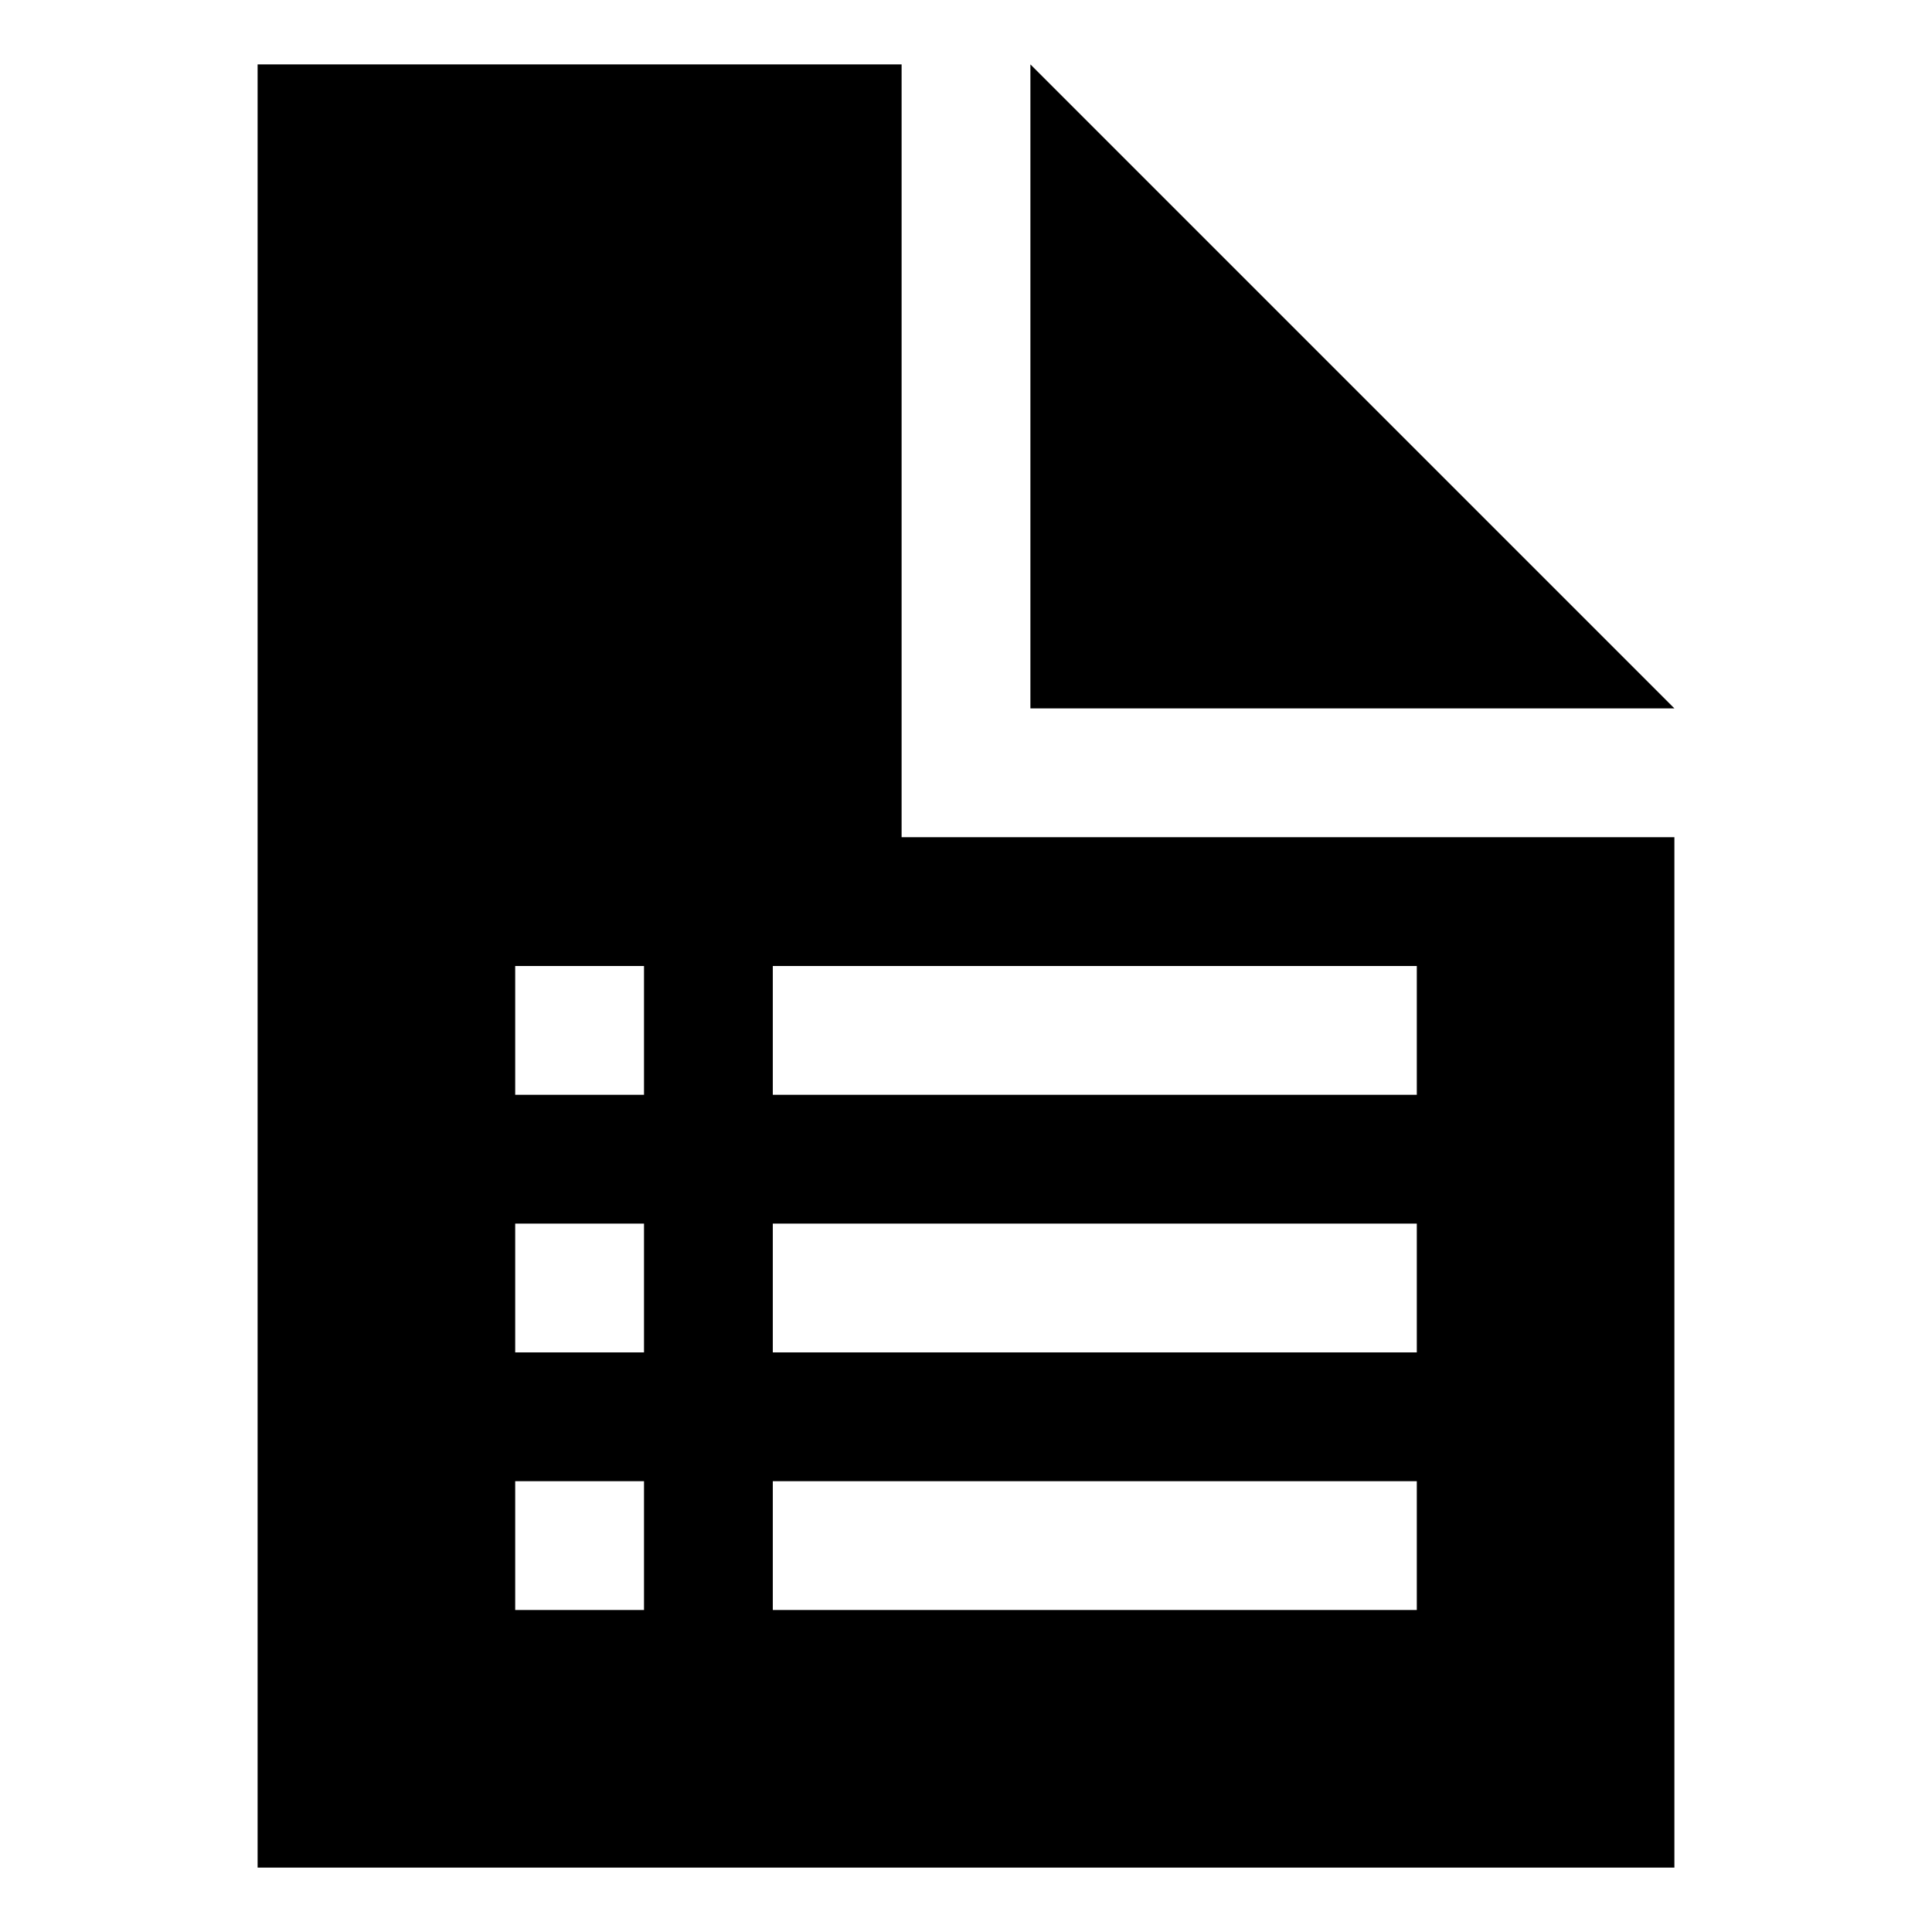 <svg xmlns="http://www.w3.org/2000/svg" width="30" height="30" viewBox="0 0 30 30"><path d="M14 1H4v28h22V13H14V1zm-4 24H8v-2h2v2zm0-4H8v-2h2v2zm0-4H8v-2h2v2zm12 8H12v-2h10v2zm0-4H12v-2h10v2zm0-6v2H12v-2h10zM16 1v10h10L16 1z"/></svg>